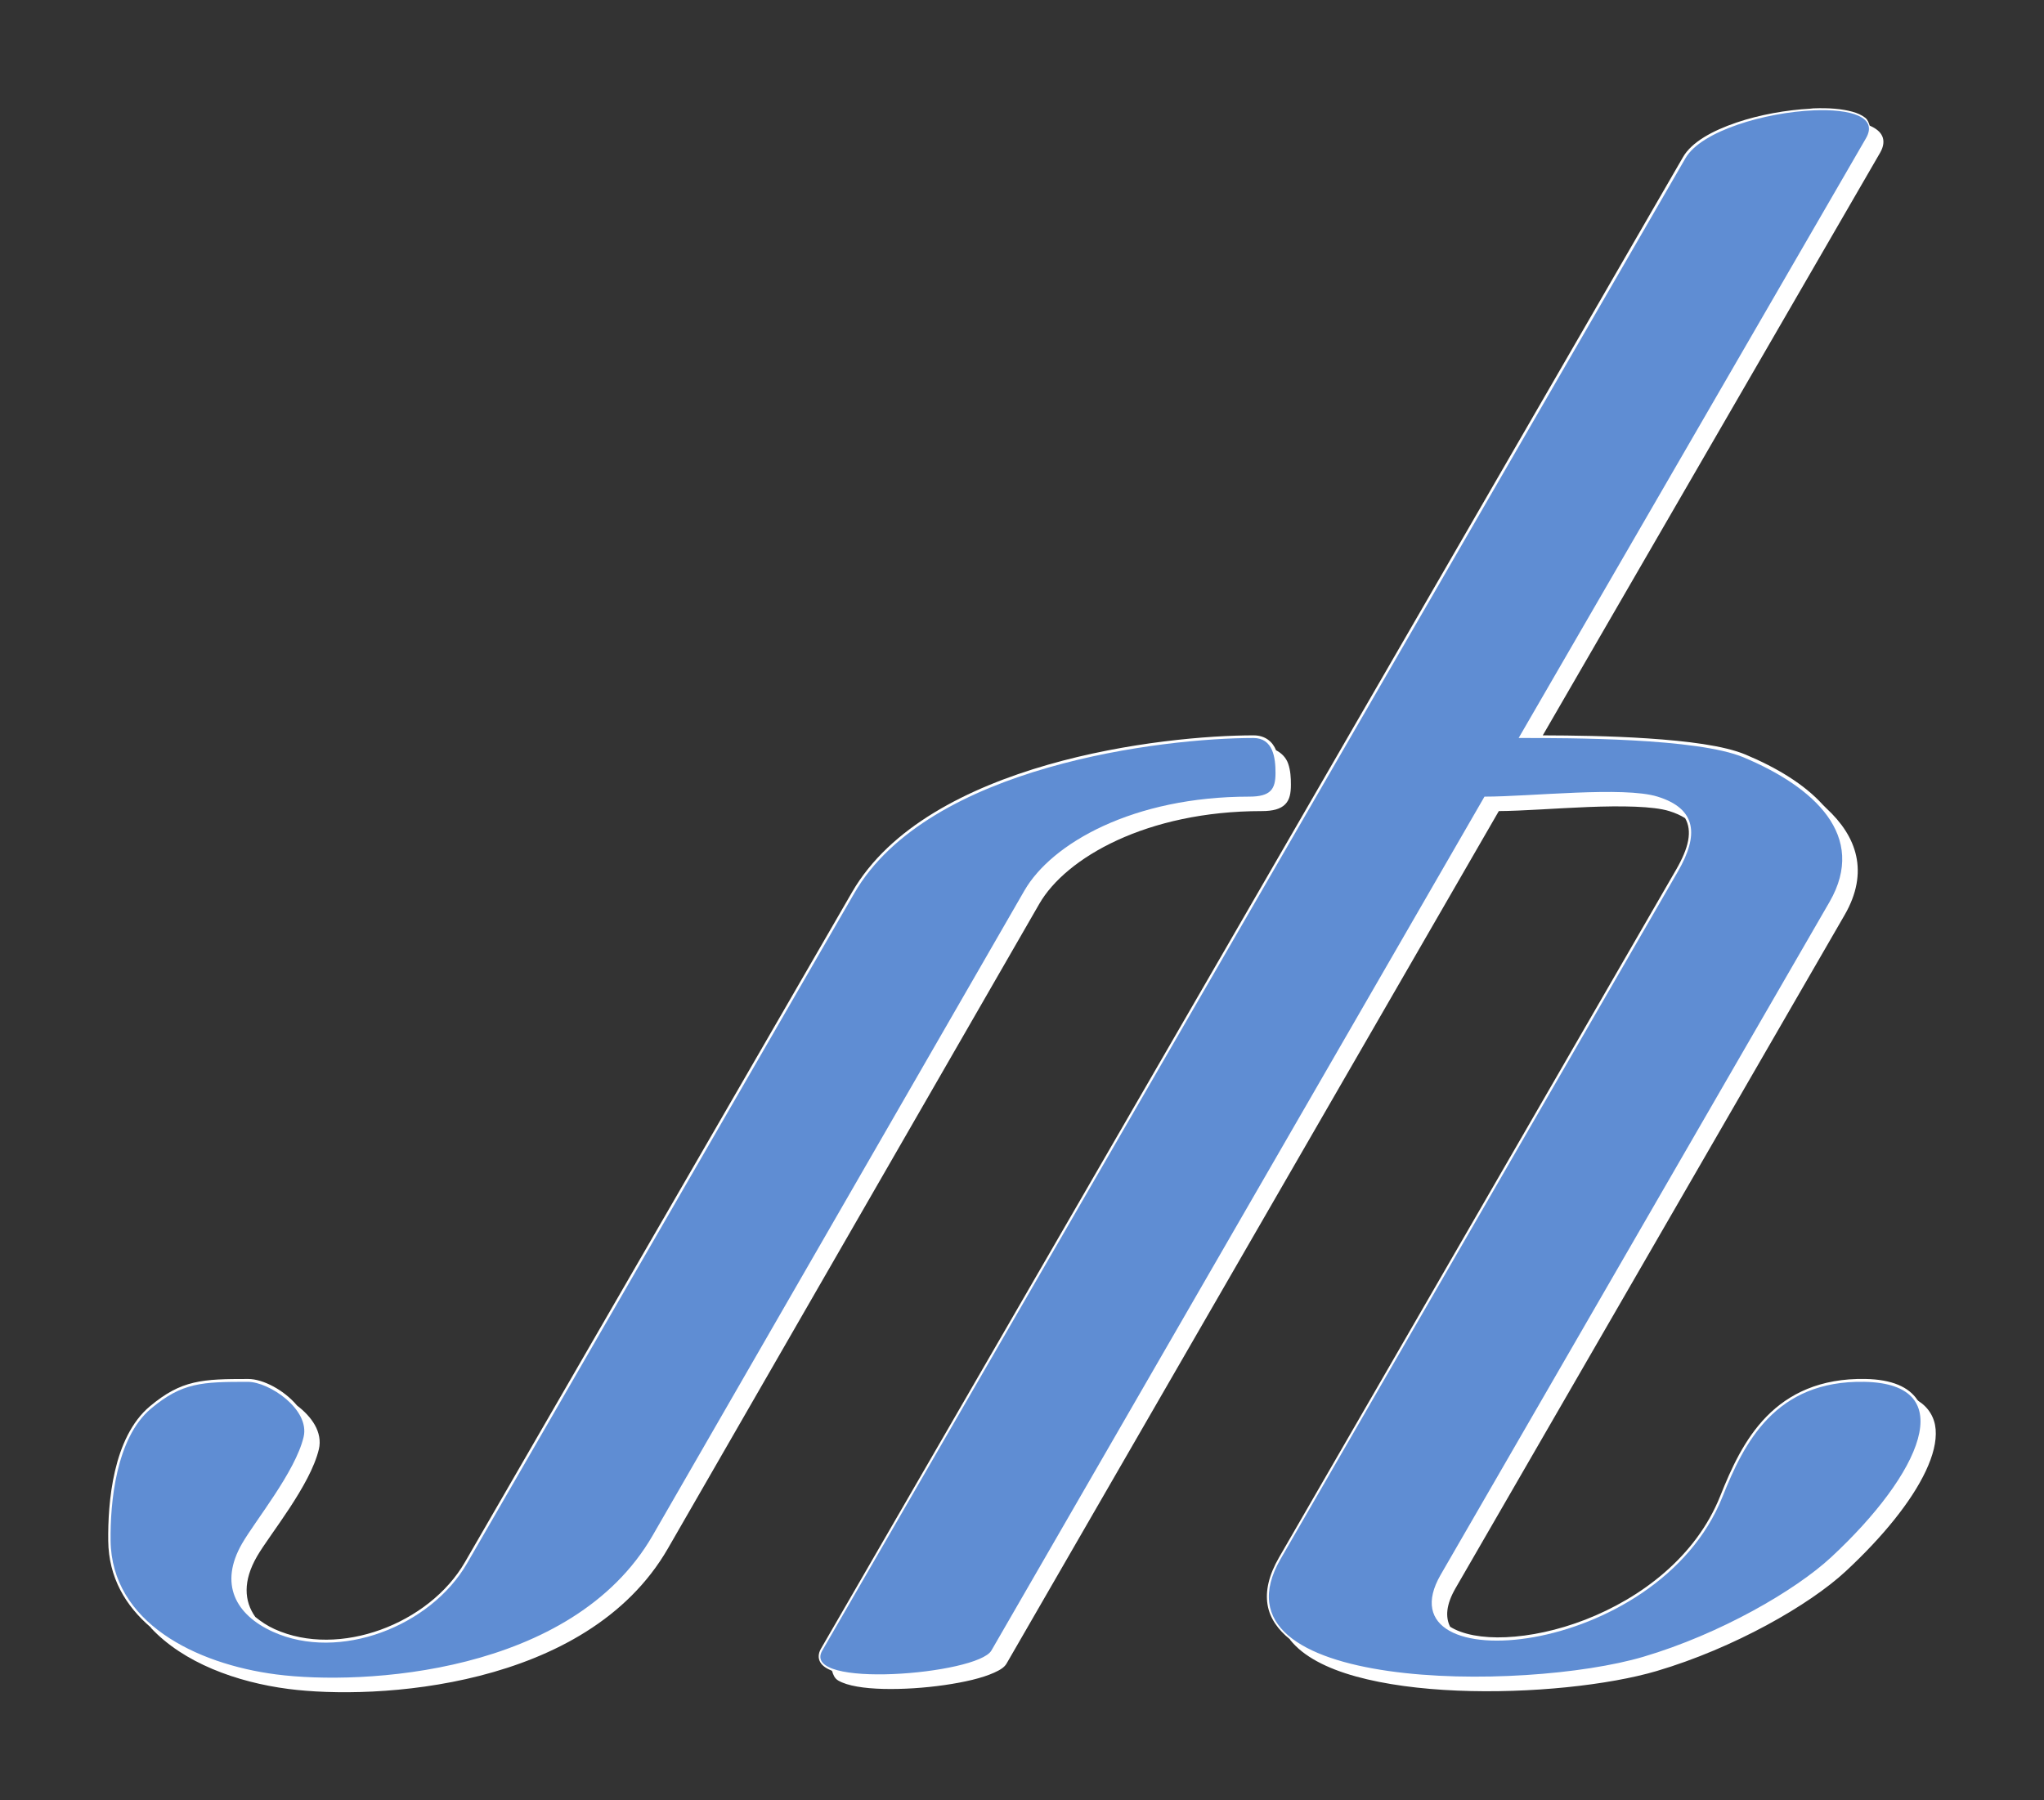 <?xml version="1.0" encoding="UTF-8" standalone="no"?>
<!-- Created with Inkscape (http://www.inkscape.org/) -->

<svg
   xmlns:dc="http://purl.org/dc/elements/1.1/"
   xmlns:cc="http://creativecommons.org/ns#"
   xmlns:rdf="http://www.w3.org/1999/02/22-rdf-syntax-ns#"
   xmlns:svg="http://www.w3.org/2000/svg"
   xmlns="http://www.w3.org/2000/svg"
   xmlns:sodipodi="http://sodipodi.sourceforge.net/DTD/sodipodi-0.dtd"
   xmlns:inkscape="http://www.inkscape.org/namespaces/inkscape"
   width="188.924"
   height="166.441"
   id="svg2"
   version="1.1"
   inkscape:version="0.48.2 r9819"
   sodipodi:docname="logo.svg">
  <rect width="100%" height="100%" fill="#333333" stroke="none"/>
  <defs
     id="defs4" />
  <sodipodi:namedview
     id="base"
     pagecolor="#ffffff"
     bordercolor="#666666"
     borderopacity="1.0"
     inkscape:pageopacity="0.0"
     inkscape:pageshadow="2"
     inkscape:zoom="1.7317856"
     inkscape:cx="89.784816"
     inkscape:cy="90.653364"
     inkscape:document-units="px"
     inkscape:current-layer="layer3"
     showgrid="false"
     showguides="false"
     inkscape:guide-bbox="true"
     inkscape:window-width="1440"
     inkscape:window-height="852"
     inkscape:window-x="1"
     inkscape:window-y="0"
     inkscape:window-maximized="0"
     fit-margin-top="10"
     fit-margin-left="10"
     fit-margin-right="10"
     fit-margin-bottom="10"
     showborder="false">
    <sodipodi:guide
       orientation="0,1"
       position="10.149,160.256"
       id="guide2985" />
    <sodipodi:guide
       orientation="0,1"
       position="10.149,210.256"
       id="guide2987" />
    <sodipodi:guide
       orientation="0,1"
       position="10.149,10.256"
       id="guide2989" />
    <sodipodi:guide
       orientation="-0.866,0.5"
       position="10.149,180.256"
       id="guide2991" />
    <sodipodi:guide
       orientation="-0.866,0.5"
       position="10.149,250.256"
       id="guide2993" />
    <sodipodi:guide
       orientation="-0.866,0.5"
       position="10.149,130.256"
       id="guide2995" />
    <sodipodi:guide
       orientation="-0.866,0.5"
       position="10.149,60.256"
       id="guide2997" />
    <sodipodi:guide
       orientation="-0.866,0.5"
       position="10.149,300.256"
       id="guide2999" />
    <sodipodi:guide
       orientation="-0.866,0.5"
       position="10.149,10.256"
       id="guide3001" />
    <sodipodi:guide
       orientation="0,1"
       position="10.149,60.256"
       id="guide3003" />
    <sodipodi:guide
       orientation="0,1"
       position="10.149,170.256"
       id="guide3005" />
    <sodipodi:guide
       orientation="-0.866,0.5"
       position="10.149,370.256"
       id="guide3007" />
    <sodipodi:guide
       orientation="-0.866,0.5"
       position="10.149,420.256"
       id="guide3009" />
    <sodipodi:guide
       orientation="-0.866,0.5"
       position="10.149,490.256"
       id="guide3011" />
    <sodipodi:guide
       orientation="-0.866,0.5"
       position="10.149,540.256"
       id="guide3013" />
    <sodipodi:guide
       orientation="0,1"
       position="-341.851,26.256"
       id="guide3019" />
  </sodipodi:namedview>
  <g
     inkscape:label="Kontur"
     inkscape:groupmode="layer"
     id="layer1"
     transform="translate(10.149,-896.177)"
     style="display:inline">
    <path
       style="font-size:medium;font-style:normal;font-variant:normal;font-weight:normal;font-stretch:normal;text-indent:0;text-align:start;text-decoration:none;line-height:normal;letter-spacing:normal;word-spacing:normal;text-transform:none;direction:ltr;block-progression:tb;writing-mode:lr-tb;text-anchor:start;baseline-shift:baseline;color:#000000;fill:#000000;fill-opacity:1;fill-rule:nonzero;stroke:none;stroke-width:0.541;marker:none;visibility:visible;display:inline;overflow:visible;enable-background:accumulate;font-family:Sans;-inkscape-font-specification:Sans"
       d="m 146.062,971.438 c -1.3e-4,-2.4e-4 0.027,0.02 0.031,0.031 -0.002,-0.01 1.2e-4,-0.031 0,-0.031 -6e-5,-1.8e-4 -0.026,0.011 -0.031,0 z"
       id="path3192"
       inkscape:connector-curvature="0" />
  </g>
  <g
     inkscape:groupmode="layer"
     id="layer3"
     inkscape:label="Füllung"
     style="display:inline"
     transform="translate(10.149,-45.972)">
    <path
       transform="translate(-1e-6,-850.205)"
       style="font-size:medium;font-style:normal;font-variant:normal;font-weight:normal;font-stretch:normal;text-indent:0;text-align:start;text-decoration:none;line-height:normal;letter-spacing:normal;word-spacing:normal;text-transform:none;direction:ltr;block-progression:tb;writing-mode:lr-tb;text-anchor:start;baseline-shift:baseline;color:#000000;fill:#ffffff;fill-opacity:1;fill-rule:nonzero;stroke:none;stroke-width:0.541;marker:none;visibility:visible;display:inline;overflow:visible;enable-background:accumulate;font-family:Sans;-inkscape-font-specification:Sans"
       d="m 157.444,906.194 -0.281,0.031 c -2.181,0.118 -4.662,0.55 -6.812,1.281 -2.239,0.762 -4.139,1.805 -4.938,3.188 L 65.729,1048.596 c -0.254,0.439 -0.275,0.886 -0.062,1.25 0.206,0.352 0.595,0.594 1.062,0.781 0.015,0.01 0.016,0.025 0.031,0.031 0.099,0.331 0.221,0.675 0.562,0.875 0.444,0.26 1.04,0.438 1.75,0.562 1.419,0.25 3.303,0.277 5.219,0.156 1.915,-0.12 3.875,-0.401 5.438,-0.781 0.781,-0.19 1.461,-0.414 2,-0.656 0.539,-0.242 0.949,-0.485 1.156,-0.844 l 45.5,-78.812 c 2.152,-0.01 5.252,-0.256 8.25,-0.375 3.066,-0.121 6.017,-0.084 7.5,0.375 0.607,0.188 1.066,0.403 1.469,0.656 0.333,0.578 0.428,1.261 0.281,2.062 -0.147,0.802 -0.544,1.713 -1.125,2.719 l -36.688,63.562 c -0.948,1.642 -1.274,3.096 -1.062,4.375 0.208,1.258 0.978,2.319 2.062,3.188 0.012,0.015 0.019,0.047 0.031,0.062 1.225,1.536 3.379,2.63 6.062,3.375 2.72,0.755 5.988,1.169 9.375,1.312 6.773,0.286 14.047,-0.514 18.438,-1.812 7.14,-2.111 14.108,-6.097 17.469,-9.219 3.423,-3.179 6.079,-6.452 7.406,-9.281 0.664,-1.414 0.999,-2.713 0.906,-3.844 -0.089,-1.085 -0.639,-2.008 -1.594,-2.625 -0.022,-0.036 -0.07,-0.059 -0.094,-0.094 -0.782,-1.177 -2.317,-1.893 -4.812,-1.938 -4.183,-0.074 -7.07,1.371 -9.125,3.469 -2.055,2.098 -3.283,4.841 -4.281,7.344 -2.252,5.645 -7.344,9.444 -12.469,11.438 -2.562,0.997 -5.126,1.526 -7.344,1.625 -2.185,0.097 -4.019,-0.252 -5.156,-0.969 -0.442,-0.873 -0.39,-2.02 0.5,-3.562 l 35.969,-62.25 c 1.13,-1.958 1.421,-3.78 1.062,-5.438 -0.358,-1.657 -1.359,-3.119 -2.75,-4.406 -0.081,-0.074 -0.194,-0.204 -0.312,-0.312 -0.009,-0.01 -0.022,-0.021 -0.031,-0.031 -1.71,-1.891 -4.267,-3.425 -7.125,-4.625 -2.009,-0.843 -5.429,-1.257 -9.062,-1.5 -3.477,-0.233 -7.035,-0.272 -9.688,-0.281 l 31.184,-53.871 c 0.32,-0.555 0.39,-1.094 0.188,-1.531 -0.193,-0.417 -0.601,-0.718 -1.094,-0.938 -0.023,-0.01 -0.039,-0.021 -0.062,-0.031 -0.091,-0.269 -0.173,-0.531 -0.406,-0.719 -0.309,-0.248 -0.709,-0.428 -1.188,-0.562 -0.957,-0.268 -2.213,-0.371 -3.625,-0.312 z m -51.715,57.964 c -4.148,0 -11.661,0.6 -19.031,2.719 -7.37,2.119 -14.613,5.752 -18.094,11.781 l -35.781,61.937 c -3.289,5.697 -11.623,8.899 -17.594,6.188 -0.681,-0.309 -1.263,-0.705 -1.781,-1.125 -1.041,-1.467 -1.151,-3.329 0.156,-5.594 0.603,-1.045 1.856,-2.702 3.031,-4.5 1.176,-1.798 2.288,-3.732 2.688,-5.406 0.186,-0.78 0.017,-1.557 -0.375,-2.25 -0.385,-0.68 -0.972,-1.281 -1.625,-1.781 -0.009,-0.011 -0.022,-0.02 -0.031,-0.031 -1.194,-1.417 -3.131,-2.438 -4.5,-2.438 -2.123,0 -3.644,0.018 -5.031,0.344 -1.387,0.326 -2.596,0.961 -4.062,2.188 -1.694,1.417 -2.678,3.657 -3.219,5.969 -0.541,2.312 -0.647,4.723 -0.625,6.469 0.042,3.368 1.591,6.004 3.938,8 l 0,0.031 c 3.007,3.237 7.919,5.034 12.719,5.656 4.008,0.52 10.869,0.523 17.688,-1.219 6.818,-1.742 13.612,-5.232 17.375,-11.75 l 34.344,-59.625 c 2.446,-4.236 9.904,-8.562 20.562,-8.562 1.026,0 1.724,-0.19 2.156,-0.625 0.433,-0.435 0.529,-1.06 0.531,-1.812 0.002,-0.629 -0.036,-1.319 -0.25,-1.938 -0.189,-0.547 -0.586,-0.973 -1.125,-1.25 -0.305,-0.774 -0.988,-1.375 -2.062,-1.375 z"
       id="path3196"
       inkscape:connector-curvature="0"
       sodipodi:nodetypes="ccscccccccccsccsccsccsccscssscccccssccccsccccsccsccsscccsccccscscccsccsscccsccssccccc" />
    <path
       style="fill:#5f8dd3;stroke:none"
       d="m 157.478,56.174 c -4.431,0.185 -10.375,1.885 -11.841,4.421 L 65.855,198.557 c -2.069,3.577 14.344,2.227 15.63,0 l 45.574,-78.939 c 4.269,0 12.851,-0.974 15.998,0 3.652,1.129 3.806,3.583 1.895,6.894 l -36.733,63.572 c -7.119,12.331 22.544,12.298 33.523,9.052 7.097,-2.098 14.059,-6.137 17.367,-9.21 8.287,-7.698 12.047,-16.048 3.052,-16.209 -8.238,-0.147 -11.114,5.643 -13.104,10.63 -6.007,15.056 -31.777,17.13 -26.05,7.21 l 35.944,-62.204 c 3.534,-6.121 -1.43,-10.631 -7.947,-13.367 -4.272,-1.793 -16.104,-1.789 -20.787,-1.789 l 32.103,-55.445 c 1.139,-1.973 -1.395,-2.722 -4.842,-2.579 z m -51.785,58.024 c -8.24,0 -30.045,2.51 -36.891,14.367 l -35.786,61.941 c -3.365,5.829 -11.817,9.099 -17.946,6.315 -3.455,-1.569 -4.992,-4.433 -2.842,-8.157 1.241,-2.149 4.916,-6.626 5.684,-9.841 0.61,-2.556 -3.184,-5.105 -5.157,-5.105 -4.243,0 -6.055,0.055 -8.946,2.473 -3.248,2.716 -3.78,8.749 -3.736,12.209 0.094,7.537 7.84,11.398 15.314,12.367 7.939,1.029 27.358,0.024 34.786,-12.841 L 84.537,128.301 c 2.524,-4.372 10.056,-8.683 20.787,-8.683 1.988,0 2.416,-0.705 2.421,-2.158 0.005,-1.448 -0.226,-3.263 -2.052,-3.263 z"
       id="path3025"
       inkscape:connector-curvature="0"
       sodipodi:nodetypes="sssccsccsscscccccssccccsscscccscs" />
  </g>
</svg>
